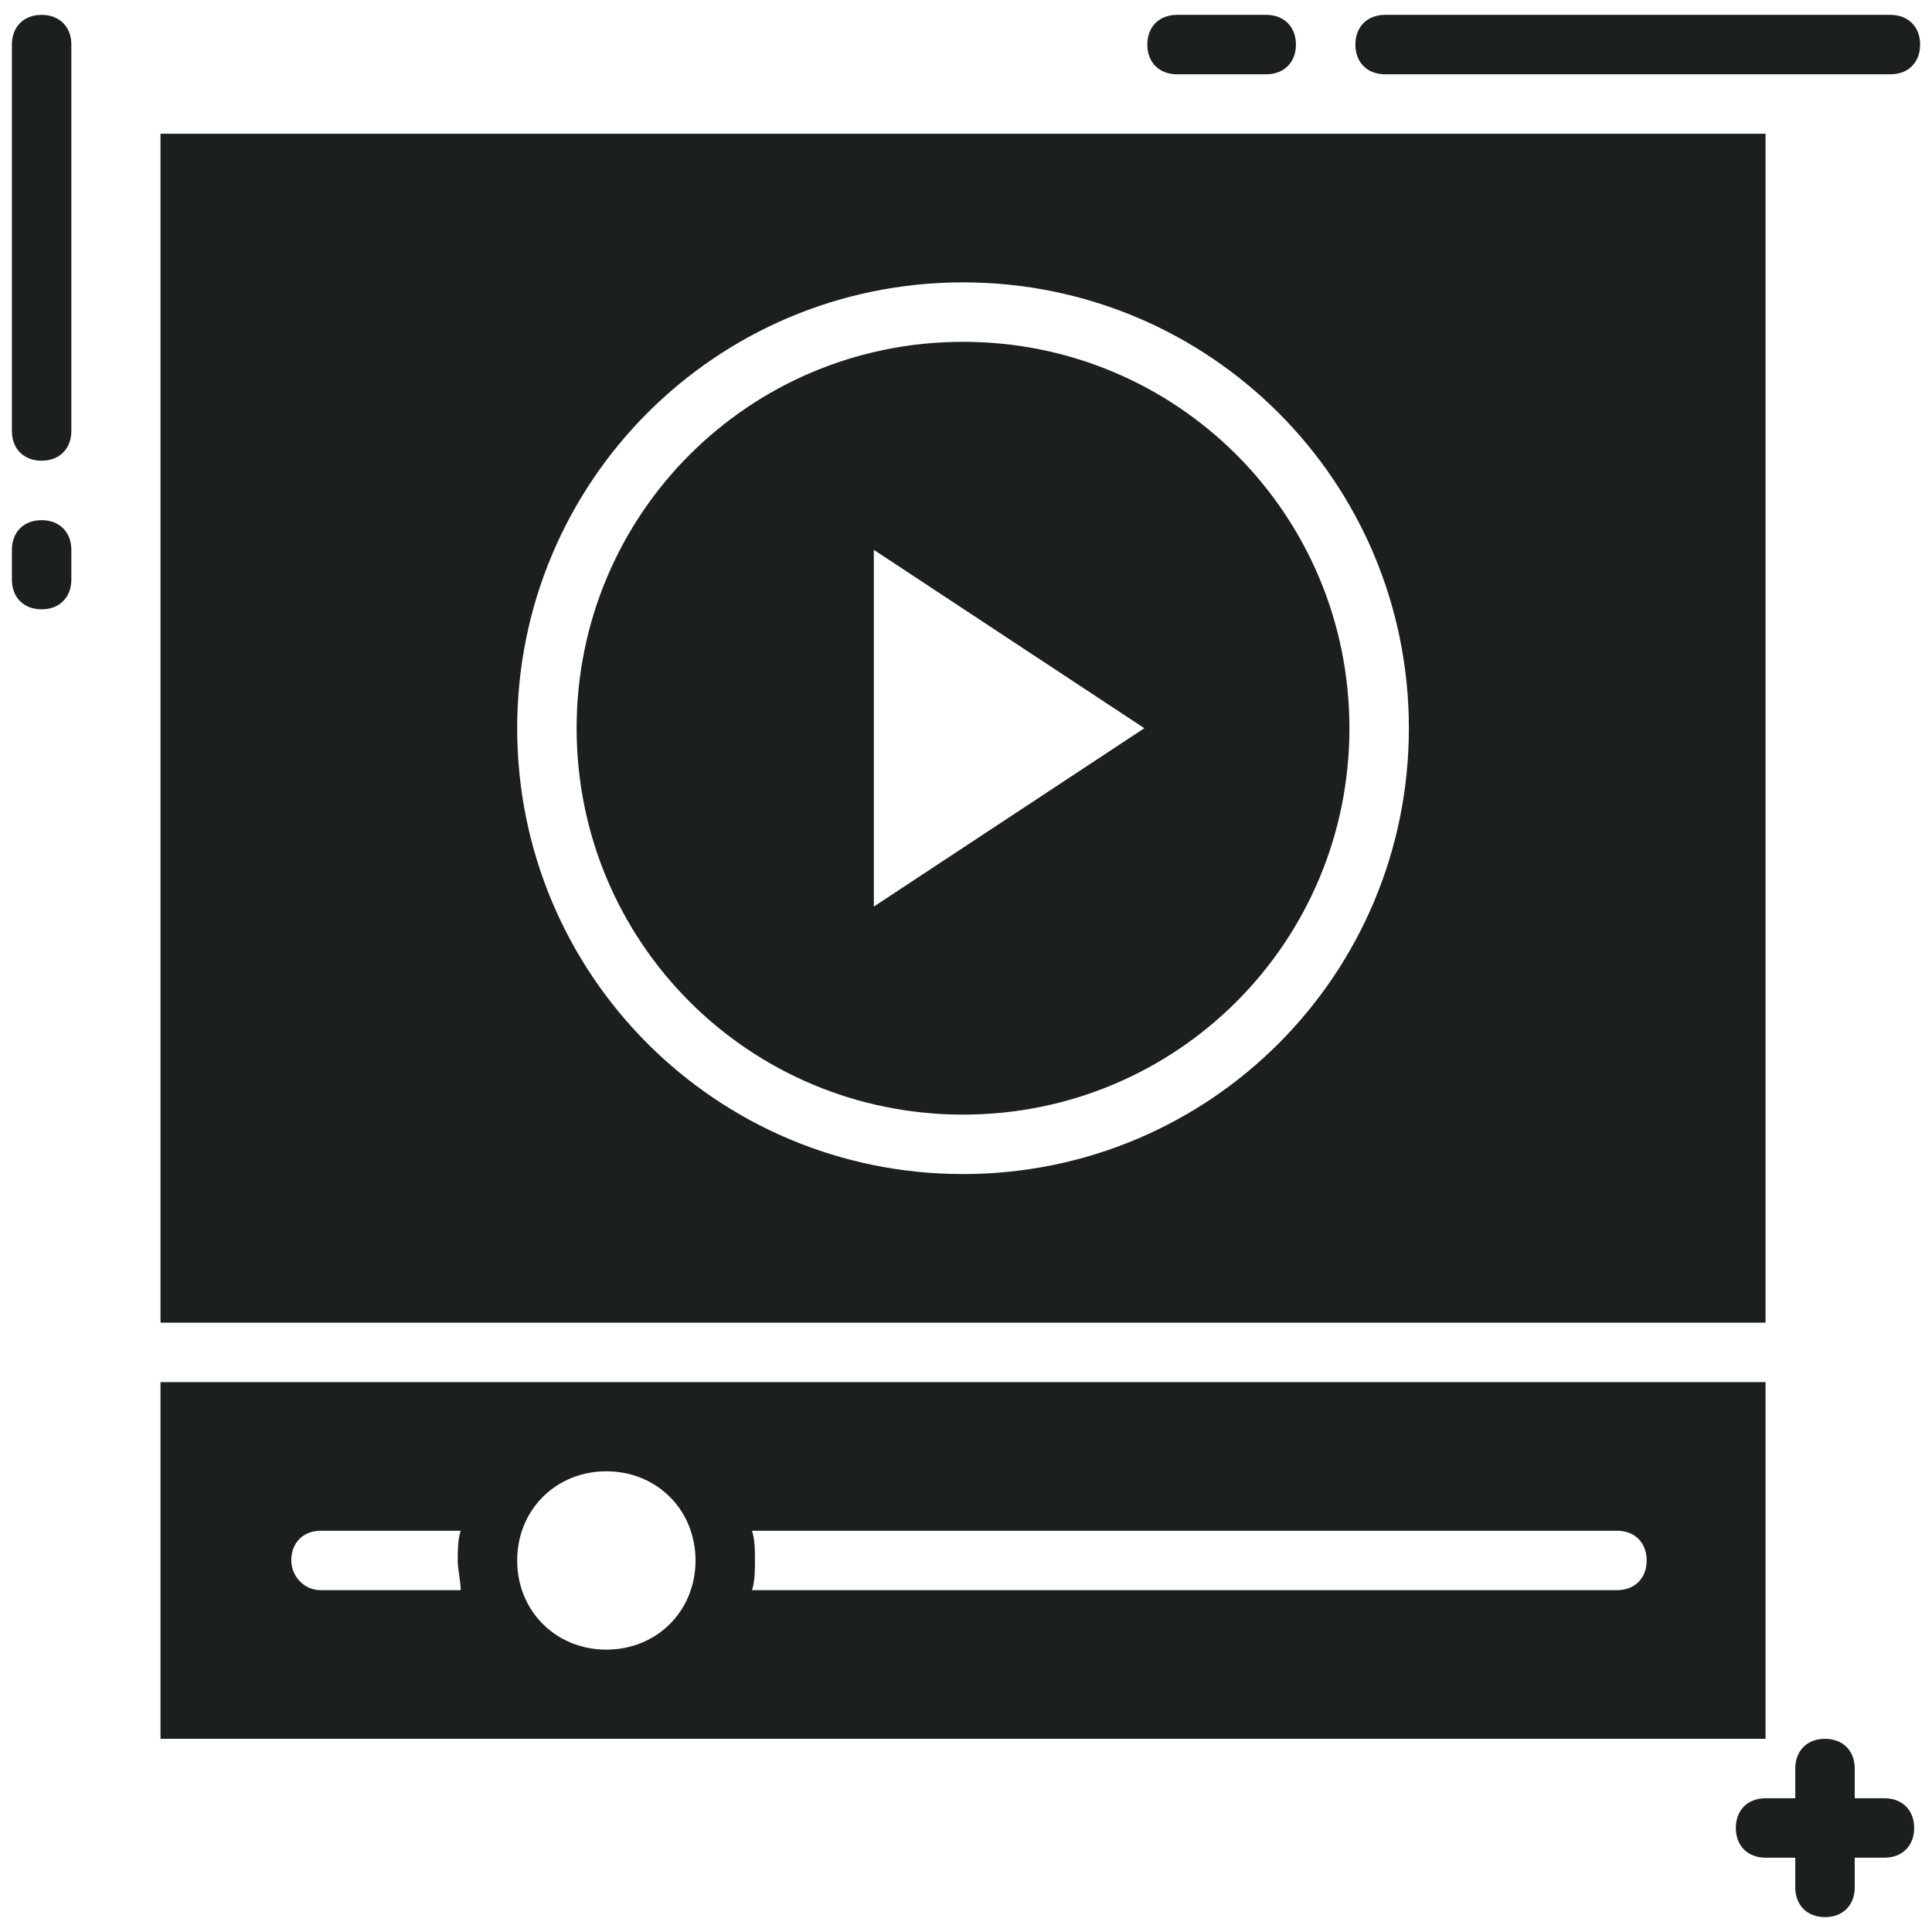 <?xml version="1.0" ?><svg id="Layer_1" style="enable-background:new 0 0 65 65;" version="1.1" viewBox="0 0 65 65" xml:space="preserve" xmlns="http://www.w3.org/2000/svg" xmlns:xlink="http://www.w3.org/1999/xlink"><style type="text/css">
	.st0{fill:#1C1F20;}
</style><g><path class="st0" d="M1.4,0.5c-0.6,0-1,0.4-1,1v13c0,0.6,0.4,1,1,1s1-0.4,1-1v-13C2.4,0.9,2,0.5,1.4,0.5z"/><path class="st0" d="M1.4,17.5c-0.6,0-1,0.4-1,1v1c0,0.6,0.4,1,1,1s1-0.4,1-1v-1C2.4,17.9,2,17.5,1.4,17.5z"/><path class="st0" d="M46.6,2.5h17c0.6,0,1-0.4,1-1s-0.4-1-1-1h-17c-0.6,0-1,0.4-1,1S46,2.5,46.6,2.5z"/><path class="st0" d="M39.6,2.5h3c0.6,0,1-0.4,1-1s-0.4-1-1-1h-3c-0.6,0-1,0.4-1,1S39,2.5,39.6,2.5z"/><path class="st0" d="M63.4,60.5h-1v-1c0-0.6-0.4-1-1-1s-1,0.4-1,1v1h-1c-0.6,0-1,0.4-1,1s0.4,1,1,1h1v1c0,0.6,0.4,1,1,1s1-0.4,1-1   v-1h1c0.6,0,1-0.4,1-1S64,60.5,63.4,60.5z"/><path class="st0" d="M32.4,11.5c-7.2,0-13,5.8-13,13s5.8,13,13,13s13-5.8,13-13S39.6,11.5,32.4,11.5z M29.4,30.5v-12l9.1,6   L29.4,30.5z"/><path class="st0" d="M59.4,4.5h-54v40h54V4.5z M32.4,39.5c-8.3,0-15-6.7-15-15s6.7-15,15-15s15,6.7,15,15S40.7,39.5,32.4,39.5z"/><path class="st0" d="M59.4,46.5h-54v12h54V46.5z M15.5,53.5h-4.7c-0.6,0-1-0.5-1-1c0-0.6,0.4-1,1-1h4.7c-0.1,0.3-0.1,0.7-0.1,1   C15.4,52.8,15.5,53.2,15.5,53.5z M20.4,55.5c-1.7,0-3-1.3-3-3c0-1.7,1.3-3,3-3c1.7,0,3,1.3,3,3C23.4,54.2,22.1,55.5,20.4,55.5z    M54.4,53.5H25.3c0.1-0.3,0.1-0.7,0.1-1c0-0.3,0-0.7-0.1-1h29.1c0.6,0,1,0.4,1,1C55.4,53.1,55,53.5,54.4,53.5z"/></g></svg>